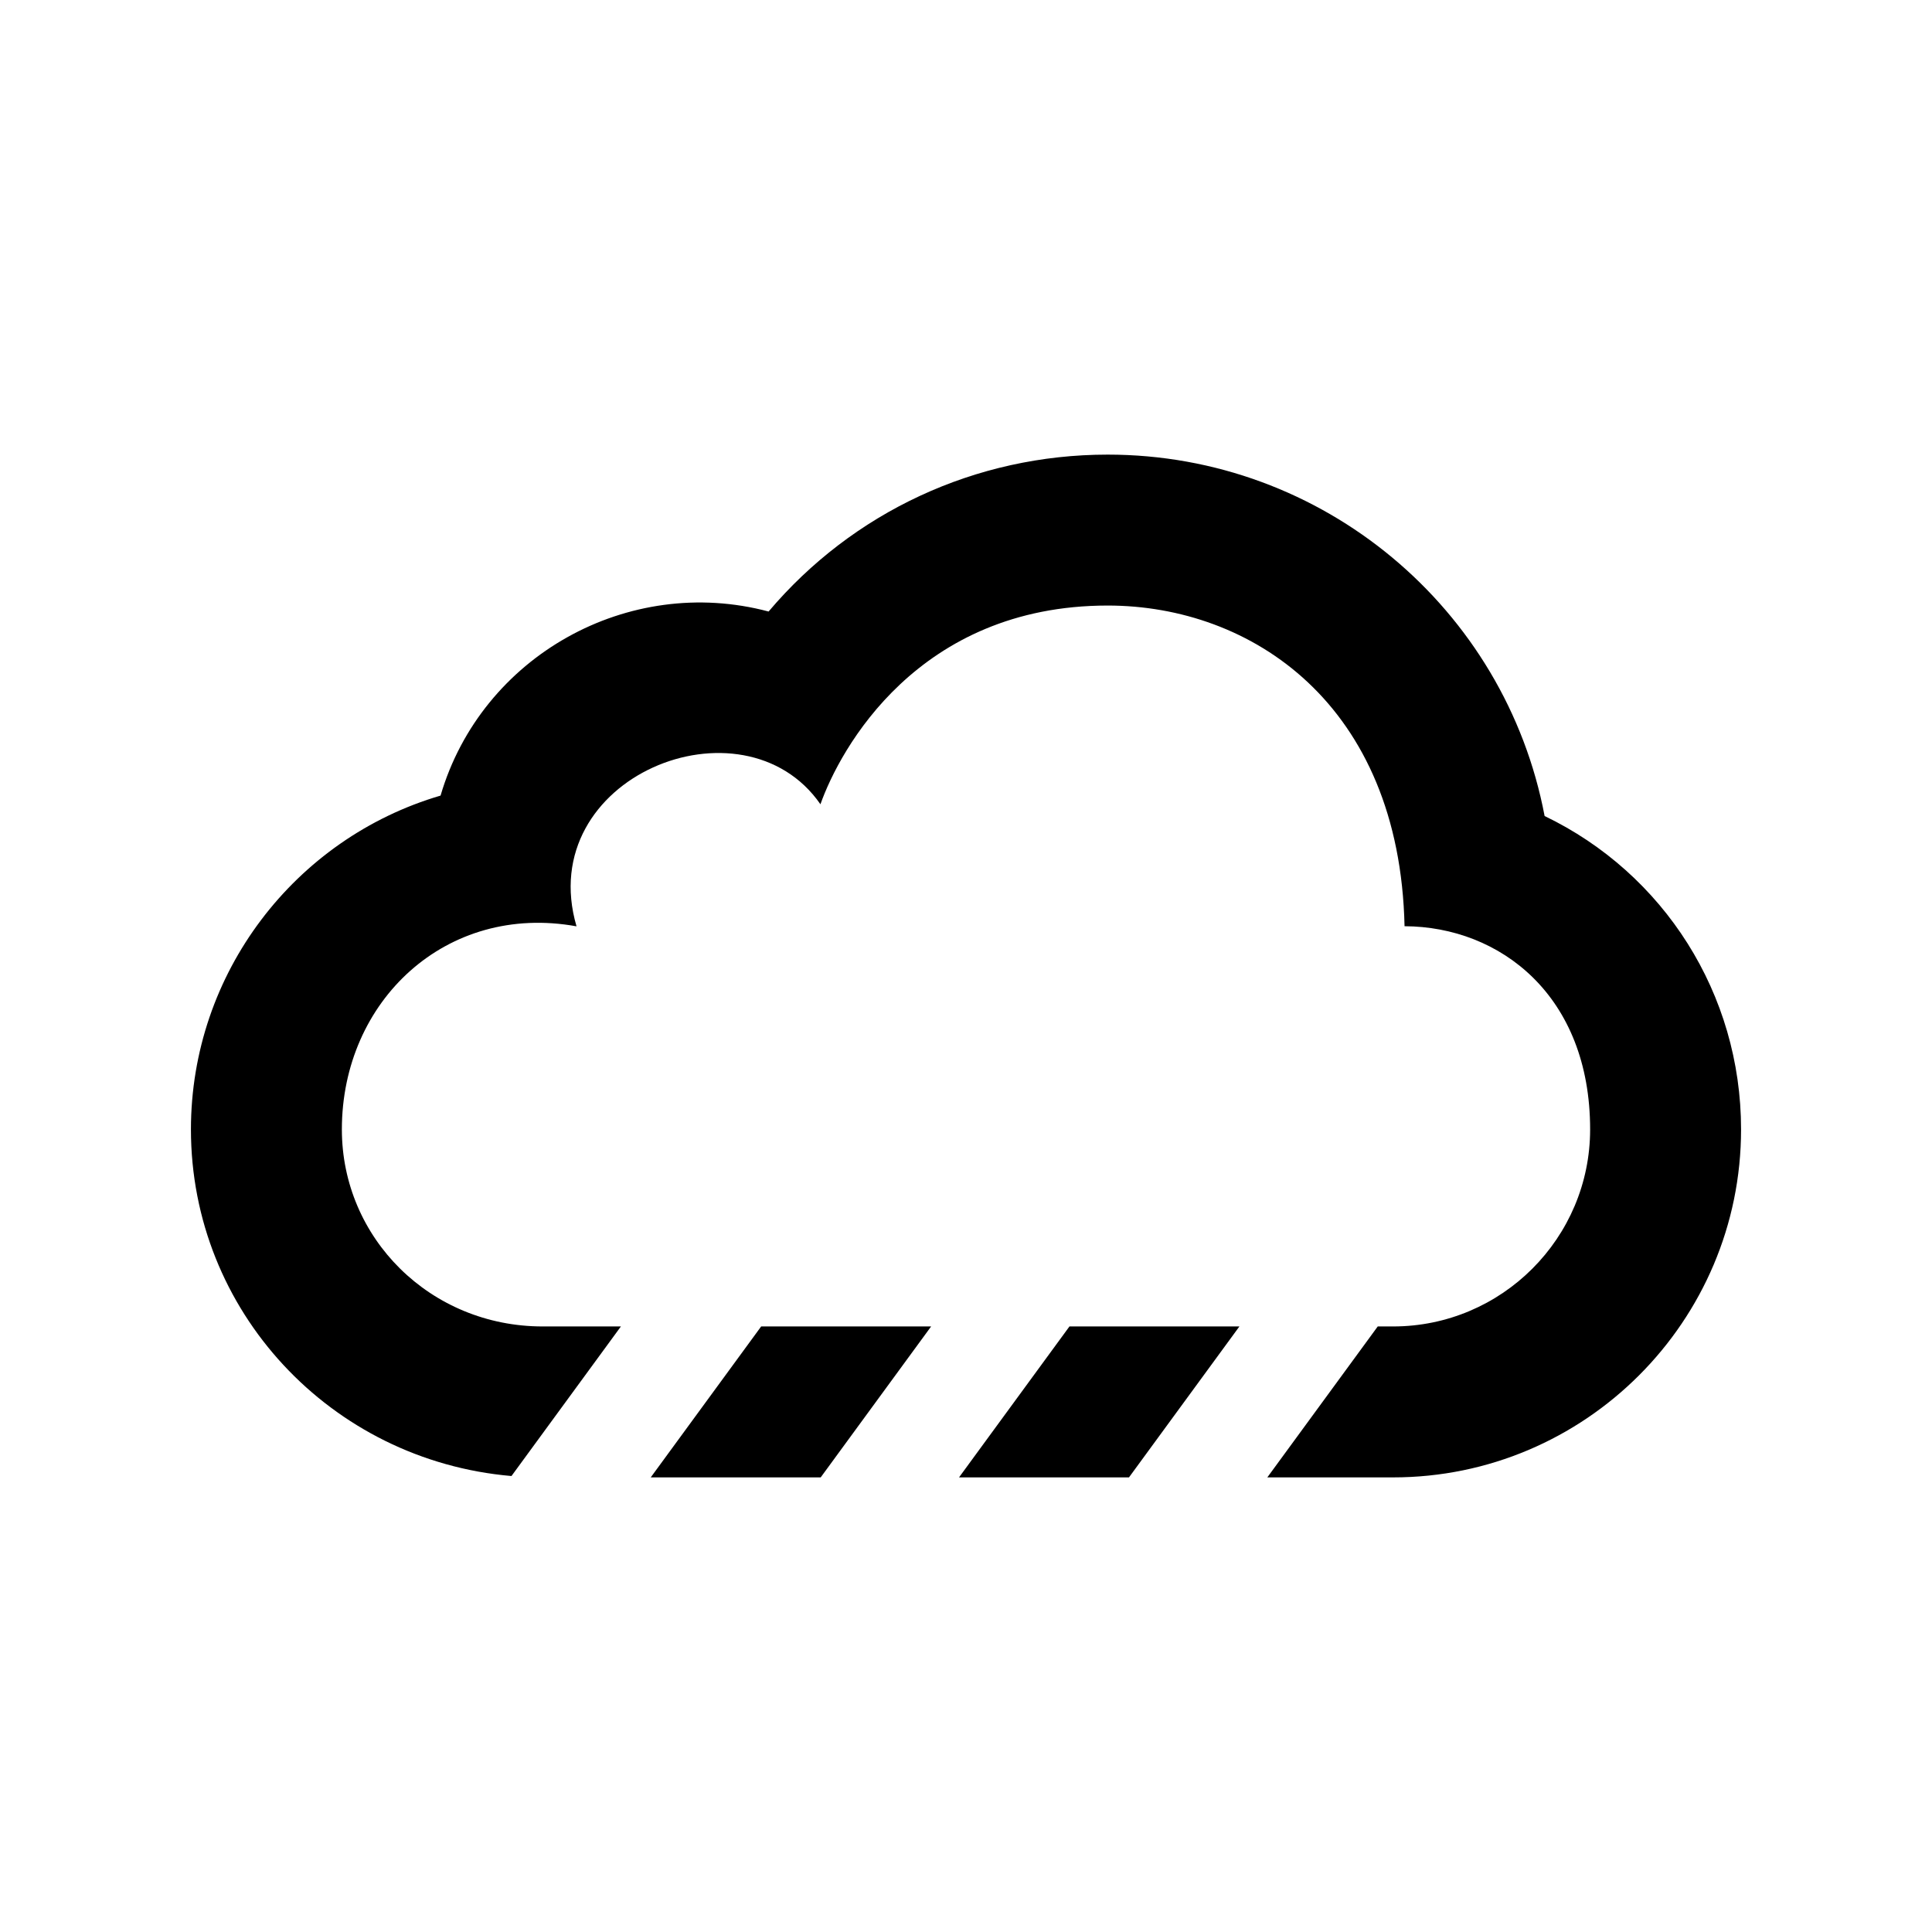 <?xml version="1.0" encoding="utf-8"?>

<!-- The icon can be used freely in both personal and commercial projects with no attribution required, but always appreciated. 
You may NOT sub-license, resell, rent, redistribute or otherwise transfer the icon without express written permission from iconmonstr.com -->

<!DOCTYPE svg PUBLIC "-//W3C//DTD SVG 1.1//EN" "http://www.w3.org/Graphics/SVG/1.1/DTD/svg11.dtd">
<svg version="1.1" xmlns="http://www.w3.org/2000/svg" xmlns:xlink="http://www.w3.org/1999/xlink" x="0px" y="0px"
	 width="512px" height="512px" viewBox="0 0 512 512" enable-background="new 0 0 512 512" xml:space="preserve">
<path id="cloud-4-icon" d="M172.452,391.523l29.264-40h45.041l-29.264,40H172.452z M299.193,391.523l29.264-40h-45.041l-29.264,40
	H299.193z M409.338,216.254c-10.416-54.961-58.666-95.777-115.781-95.777c-35.098,0-67.631,15.285-89.871,41.584
	c-37.148-9.906-76.079,11.781-86.933,48.779C78.16,222.176,50.6,257.895,50.6,299.303c0,48.113,37.038,87.732,84.946,91.859
	l29-39.639h-20.725c-29.795,0-53.222-23.426-53.222-52.221c0-34.078,27.65-60.078,62.186-53.816
	c-11.536-39.596,44.131-61.93,64.641-32.348c5.157-14.582,25.823-52.662,76.131-52.662c38.027,0,77.361,26.08,78.664,84.982
	c25.363,0.098,49.18,18.432,49.18,53.844c0,28.795-23.426,52.221-52.221,52.221h-4.063l-29.264,40h33.327
	c50.85,0,92.221-41.369,92.221-92.221C461.4,263.389,440.941,231.457,409.338,216.254z"/>
</svg>
